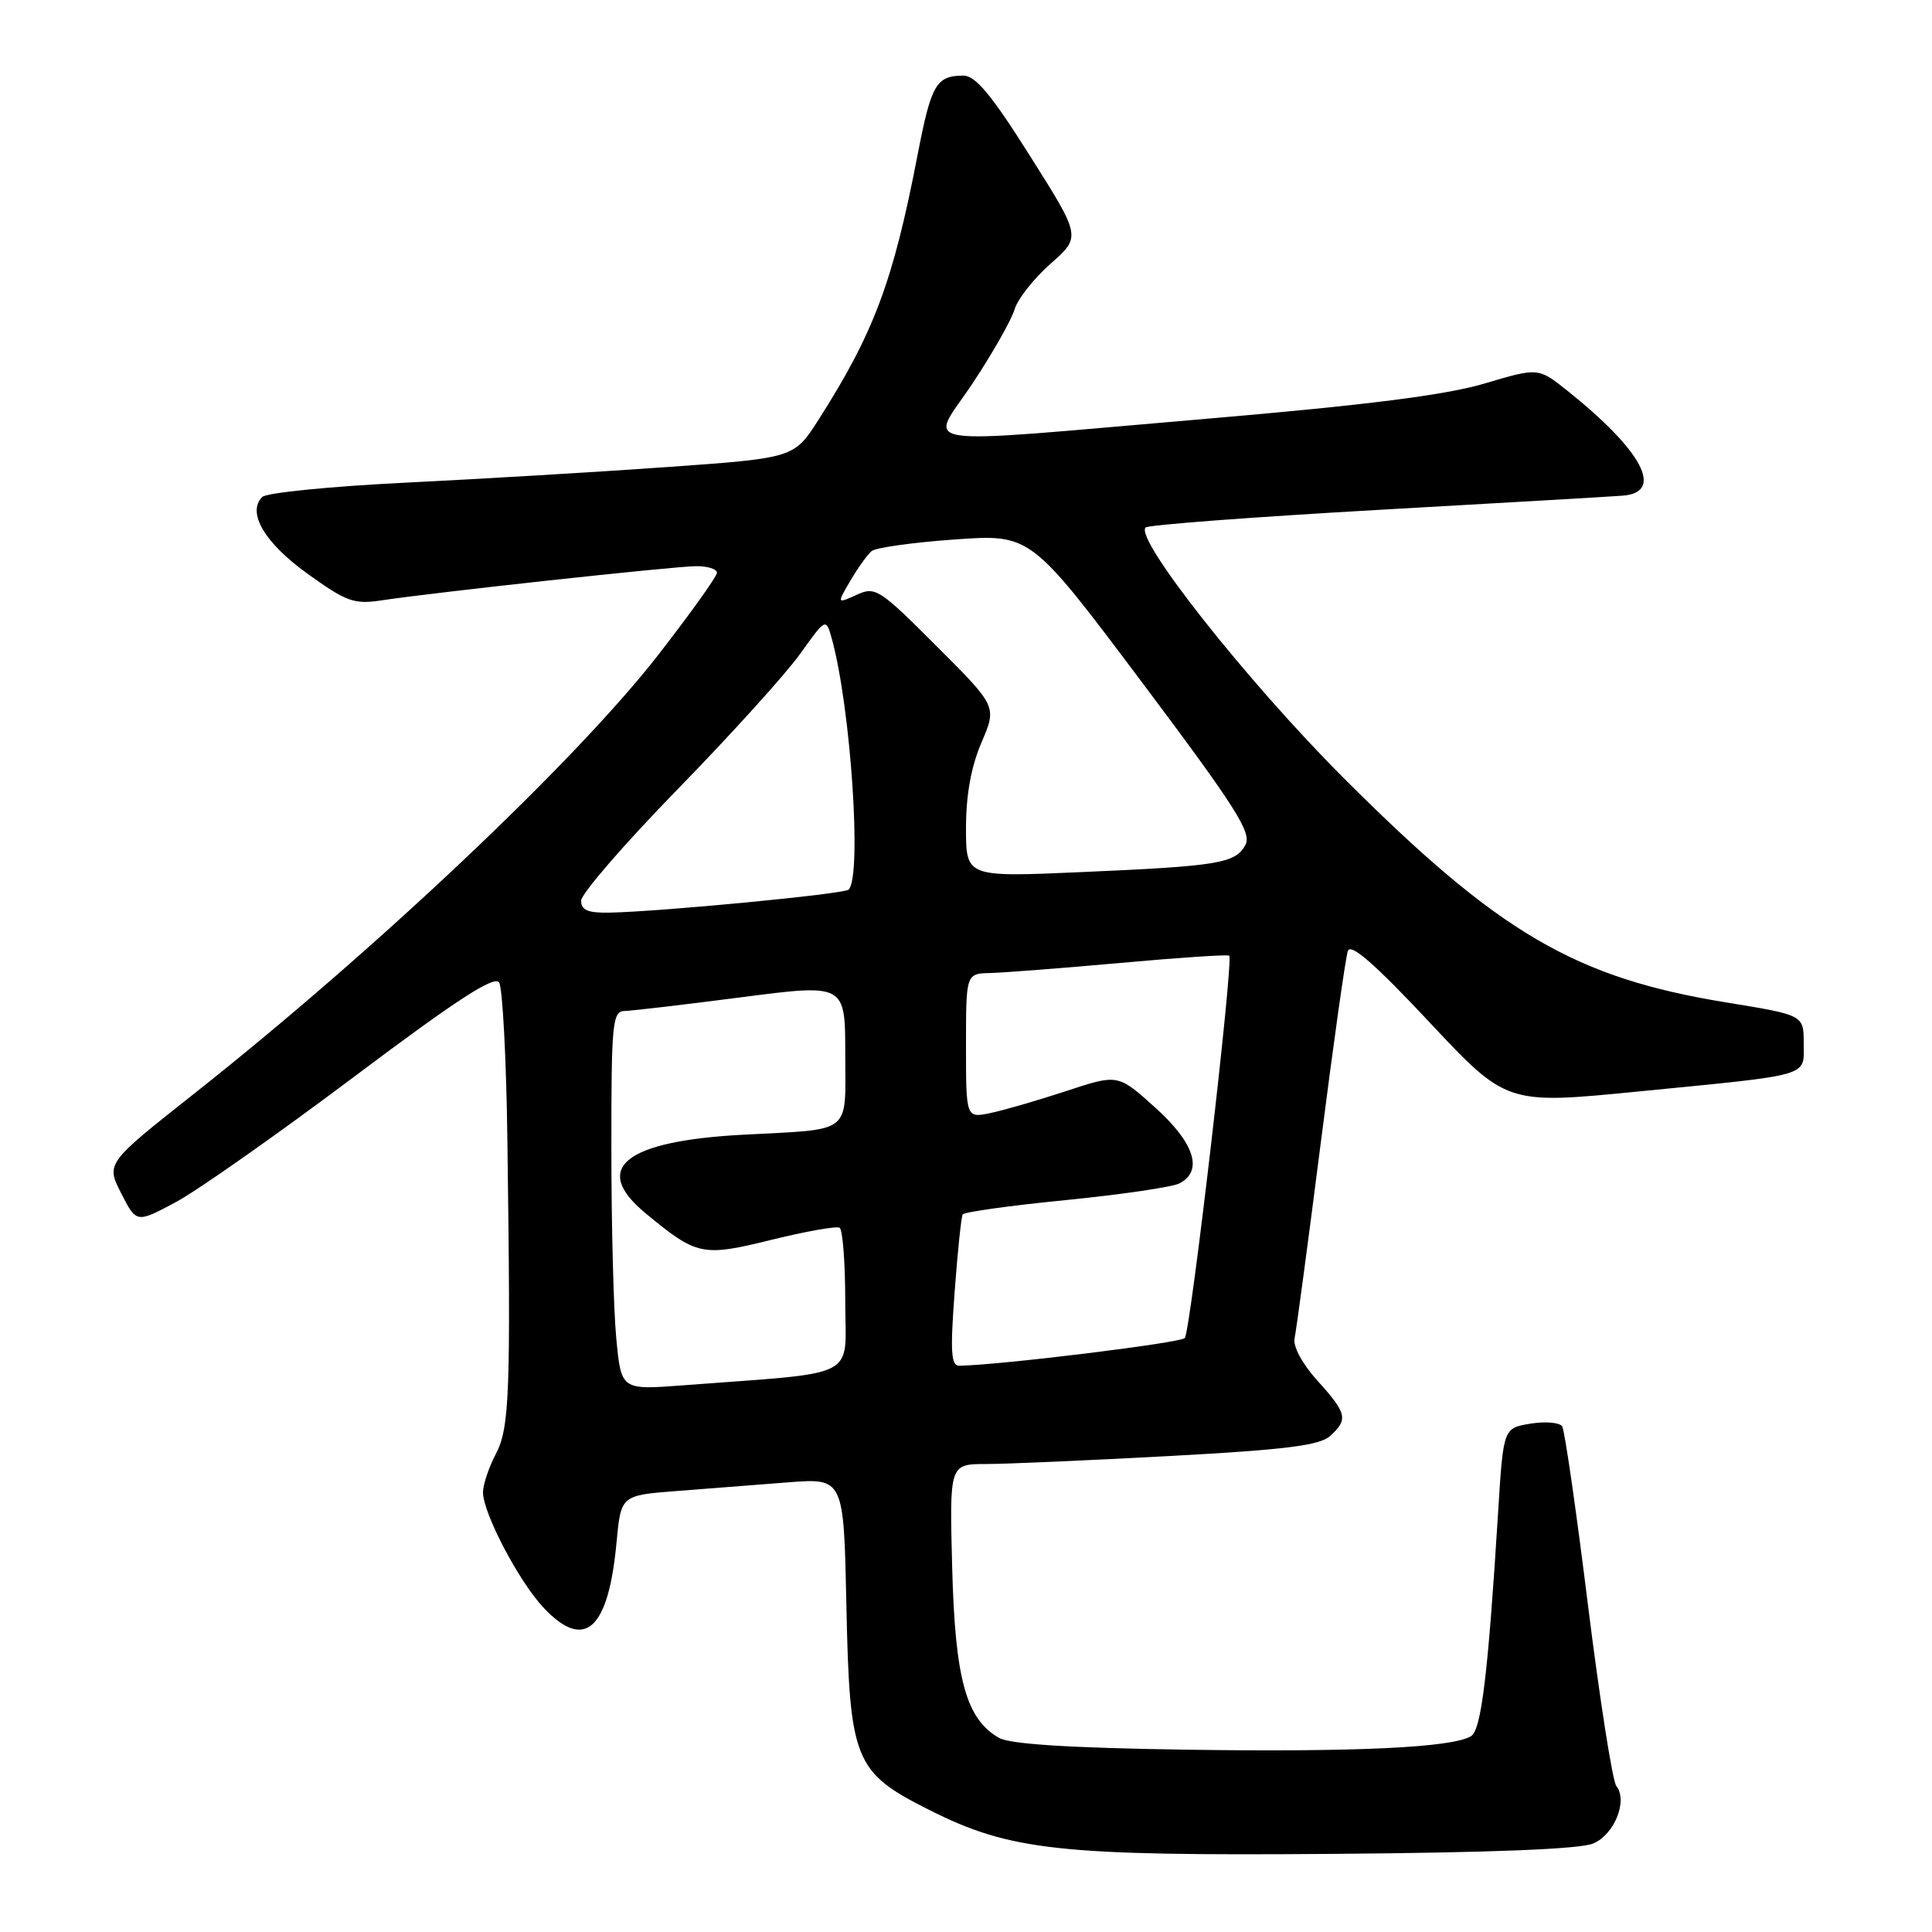 <?xml version="1.0" encoding="UTF-8" standalone="no"?>
<!DOCTYPE svg PUBLIC "-//W3C//DTD SVG 1.1//EN" "http://www.w3.org/Graphics/SVG/1.1/DTD/svg11.dtd" >
<svg xmlns="http://www.w3.org/2000/svg" xmlns:xlink="http://www.w3.org/1999/xlink" version="1.1" viewBox="0 0 256 256">
 <g >
 <path fill="currentColor"
d=" M 211.12 244.27 C 213.93 243.07 215.72 238.60 214.17 236.65 C 213.67 236.02 211.98 225.25 210.42 212.73 C 208.87 200.20 207.33 189.53 207.00 189.01 C 206.68 188.49 204.79 188.32 202.81 188.64 C 199.20 189.23 199.20 189.23 198.51 200.36 C 197.17 221.87 196.29 229.20 194.92 230.05 C 192.45 231.57 179.59 232.18 157.00 231.84 C 141.75 231.61 133.82 231.11 132.38 230.28 C 128.01 227.78 126.56 222.52 126.17 207.75 C 125.81 194.00 125.81 194.00 130.65 193.99 C 133.32 193.99 144.27 193.51 154.99 192.93 C 170.33 192.10 174.86 191.53 176.24 190.28 C 178.67 188.08 178.49 187.29 174.57 182.95 C 172.55 180.71 171.31 178.41 171.54 177.33 C 171.76 176.32 173.32 164.70 175.00 151.50 C 176.68 138.30 178.30 126.83 178.60 126.00 C 178.99 124.95 182.21 127.76 189.39 135.43 C 199.63 146.35 199.63 146.35 217.07 144.63 C 240.32 142.34 239.00 142.73 239.00 138.23 C 239.00 134.50 239.00 134.50 228.75 132.83 C 208.65 129.56 198.59 123.65 177.98 103.03 C 165.21 90.24 150.23 71.28 151.81 69.89 C 152.19 69.55 166.00 68.51 182.50 67.57 C 199.00 66.64 213.62 65.79 214.99 65.68 C 220.58 65.27 217.68 59.76 207.67 51.76 C 203.83 48.70 203.83 48.70 196.67 50.83 C 191.53 52.35 181.13 53.67 159.99 55.48 C 119.57 58.93 123.12 59.47 128.91 50.74 C 131.55 46.75 134.04 42.36 134.44 40.99 C 134.84 39.62 136.99 36.90 139.21 34.94 C 143.25 31.38 143.25 31.38 136.50 20.69 C 131.36 12.54 129.25 10.00 127.63 10.02 C 124.05 10.04 123.39 11.18 121.59 20.50 C 118.35 37.30 115.79 44.13 108.47 55.60 C 105.22 60.69 105.22 60.69 88.36 61.89 C 79.09 62.55 63.46 63.48 53.63 63.96 C 43.80 64.45 35.31 65.29 34.75 65.85 C 32.69 67.91 35.05 71.93 40.76 76.03 C 45.88 79.72 46.93 80.10 50.50 79.56 C 57.30 78.52 89.34 75.03 92.25 75.02 C 93.76 75.01 95.00 75.40 95.00 75.89 C 95.00 76.38 91.49 81.28 87.21 86.79 C 76.28 100.84 49.83 125.85 25.77 144.88 C 14.04 154.15 14.04 154.15 16.06 158.12 C 18.08 162.08 18.08 162.08 23.29 159.29 C 26.16 157.76 36.78 150.29 46.90 142.69 C 60.52 132.46 65.52 129.21 66.14 130.19 C 66.59 130.91 67.09 140.28 67.23 151.00 C 67.69 184.71 67.53 189.19 65.68 192.70 C 64.76 194.46 64.00 196.73 64.00 197.75 C 64.00 200.48 68.73 209.50 71.98 212.98 C 77.44 218.82 80.61 216.03 81.69 204.41 C 82.28 198.14 82.28 198.14 89.64 197.57 C 93.69 197.26 100.33 196.74 104.40 196.42 C 111.80 195.85 111.80 195.85 112.15 212.67 C 112.58 233.34 113.18 234.82 123.12 239.82 C 133.87 245.23 140.32 245.93 176.50 245.65 C 197.52 245.49 209.40 245.02 211.12 244.27 Z  M 81.66 177.34 C 81.30 173.58 81.01 162.29 81.01 152.25 C 81.00 135.55 81.15 134.00 82.75 133.96 C 83.71 133.94 90.69 133.12 98.25 132.14 C 112.00 130.36 112.00 130.36 112.00 139.66 C 112.00 150.46 113.13 149.57 98.40 150.36 C 82.71 151.20 78.29 154.80 85.57 160.79 C 92.37 166.40 93.06 166.54 102.23 164.28 C 106.78 163.16 110.84 162.44 111.25 162.68 C 111.66 162.92 112.00 167.32 112.00 172.46 C 112.00 182.92 114.27 181.75 90.40 183.57 C 82.31 184.18 82.31 184.18 81.66 177.34 Z  M 126.49 171.25 C 126.88 165.89 127.37 161.24 127.56 160.92 C 127.75 160.60 133.89 159.74 141.21 159.02 C 148.52 158.29 155.29 157.30 156.25 156.82 C 159.48 155.18 158.30 151.46 153.06 146.75 C 148.13 142.31 148.13 142.31 141.31 144.56 C 137.57 145.79 133.04 147.11 131.25 147.48 C 128.00 148.16 128.00 148.16 128.00 138.58 C 128.00 129.00 128.00 129.00 131.25 128.93 C 133.04 128.88 140.80 128.28 148.50 127.59 C 156.20 126.89 162.67 126.46 162.88 126.63 C 163.49 127.11 157.76 176.42 156.99 177.30 C 156.44 177.94 132.78 180.85 127.13 180.97 C 126.02 180.99 125.90 179.19 126.49 171.25 Z  M 77.00 119.35 C 77.00 118.44 82.75 111.80 89.77 104.60 C 96.80 97.39 104.10 89.33 106.00 86.67 C 109.45 81.85 109.45 81.85 110.23 84.67 C 112.74 93.83 114.23 116.10 112.45 117.88 C 111.87 118.46 87.65 120.79 80.75 120.93 C 77.90 120.98 77.00 120.60 77.00 119.35 Z  M 128.00 109.70 C 128.00 105.34 128.68 101.58 130.05 98.39 C 132.10 93.61 132.10 93.61 124.10 85.62 C 116.50 78.01 115.99 77.68 113.50 78.82 C 110.88 80.01 110.88 80.01 112.69 76.93 C 113.69 75.23 114.95 73.47 115.50 73.02 C 116.05 72.56 121.02 71.87 126.54 71.48 C 136.58 70.77 136.58 70.77 151.32 90.41 C 163.73 106.96 165.89 110.34 165.03 111.94 C 163.72 114.40 161.53 114.76 143.25 115.56 C 128.00 116.23 128.00 116.23 128.00 109.70 Z "/>
</g>
</svg>